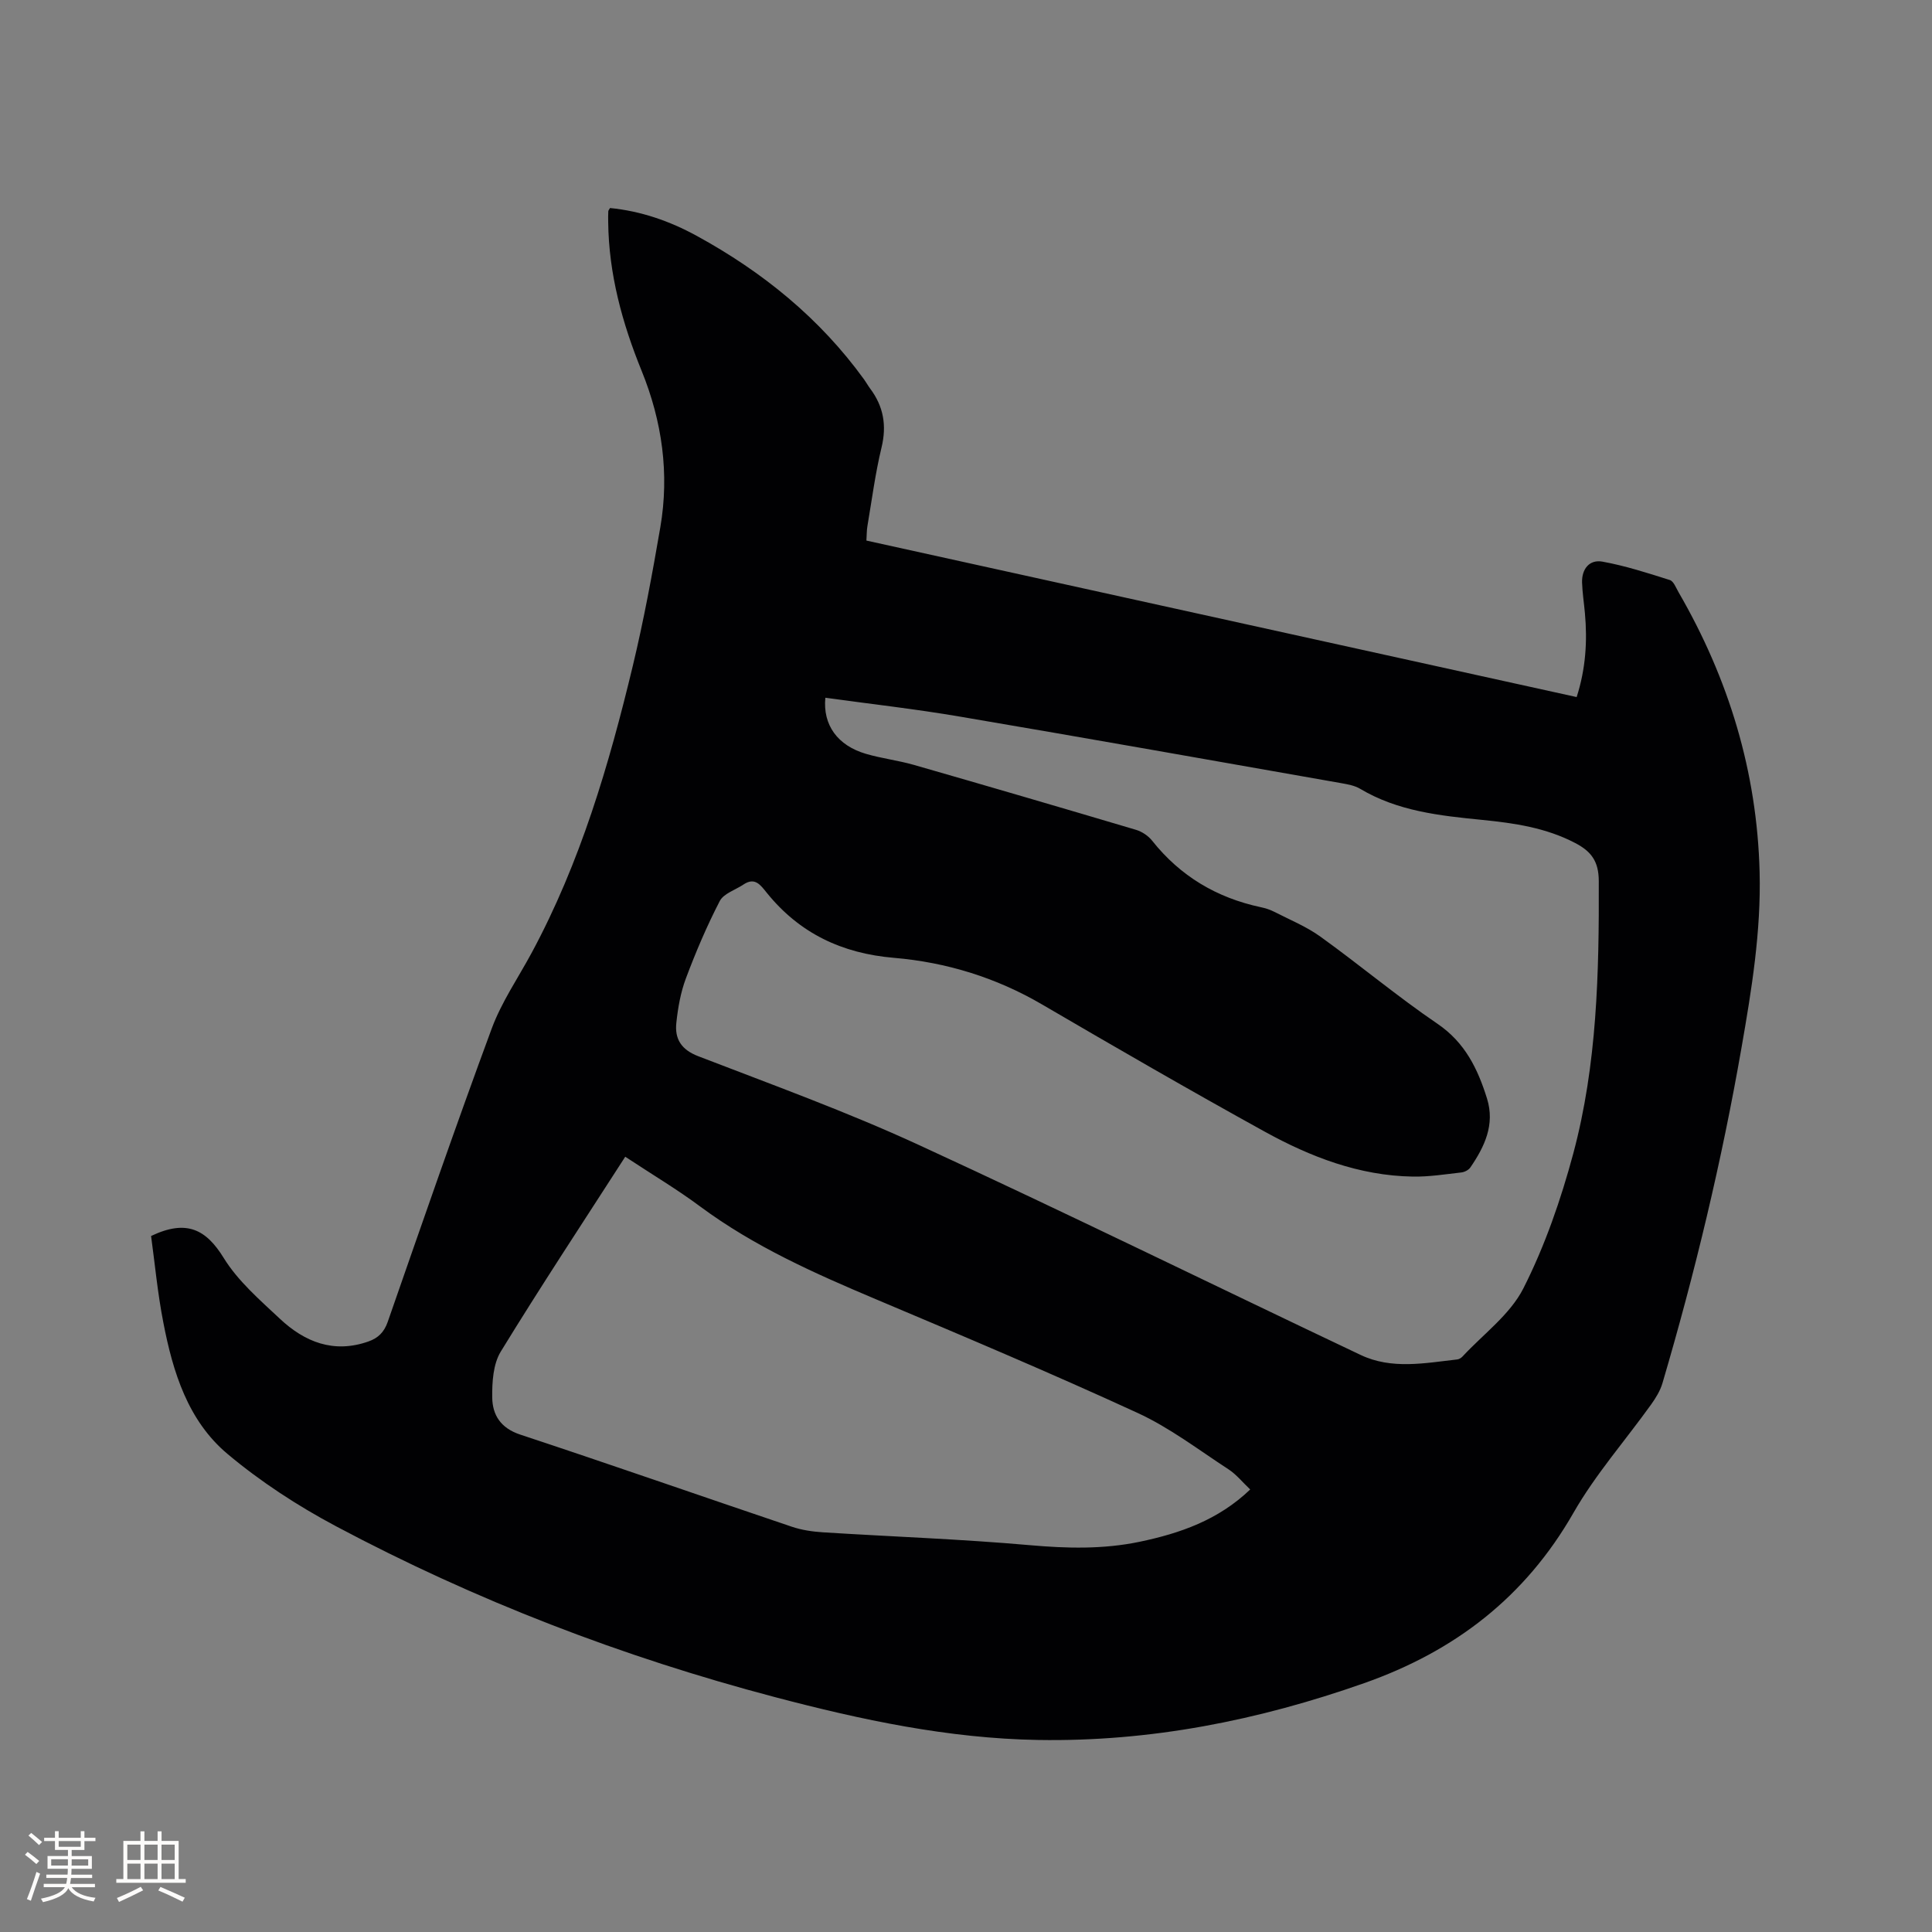 <svg enable-background="new 0 0 400 400" viewBox="0 0 400 400" xmlns="http://www.w3.org/2000/svg"><rect x="0" y="0" width="400" height="400" fill="#808080" stroke="none"/><path d="m31.28 255.9c7.33-3.5 11.39-1.38 15.04 4.55 2.94 4.77 7.44 8.66 11.6 12.56 5.15 4.84 11.17 7.26 18.35 4.73 2-.7 3.25-1.9 4-4.05 7.07-20.29 14.09-40.6 21.54-60.75 2.03-5.49 5.46-10.46 8.26-15.66 10.09-18.72 16.02-38.92 20.95-59.44 2.27-9.46 4.04-19.06 5.69-28.66 1.91-11.13.37-21.97-3.87-32.41-4.02-9.89-6.8-20.04-6.92-30.8-.01-.74-.02-1.48.02-2.22.01-.19.18-.36.36-.68 6.36.62 12.34 2.69 17.93 5.75 13.65 7.46 25.51 17.07 34.69 29.77.43.6.79 1.26 1.23 1.85 2.77 3.69 3.47 7.64 2.36 12.22-1.29 5.34-2 10.83-2.92 16.26-.16.91-.13 1.85-.21 3 49.05 10.81 97.92 21.58 147.05 32.4 1.87-5.82 2.24-11.55 1.71-17.37-.19-2.11-.52-4.21-.59-6.33-.09-2.82 1.53-4.83 4.22-4.34 4.73.86 9.35 2.35 13.95 3.81.79.25 1.27 1.6 1.8 2.51 10.39 17.93 16.26 37.18 16.79 57.96.31 12.26-1.64 24.28-3.74 36.3-4.09 23.5-9.64 46.65-16.38 69.52-.46 1.56-1.38 3.06-2.34 4.4-5.37 7.49-11.54 14.5-16.09 22.45-10 17.46-24.56 28.64-43.33 35.25-21.9 7.71-44.25 12.16-67.53 11.76-18.59-.32-36.57-4.16-54.42-8.86-31.66-8.34-62.05-20.03-90.94-35.4-7.91-4.21-15.59-9.21-22.44-14.96-8.2-6.88-11.31-16.97-13.28-27.19-1.19-6.06-1.76-12.26-2.54-17.93zm139.6-111.44c-.55 5.64 2.53 9.9 8.42 11.62 3.25.95 6.65 1.35 9.9 2.28 15.36 4.41 30.69 8.9 46.01 13.45 1.24.37 2.53 1.24 3.33 2.25 5.83 7.34 13.36 11.81 22.47 13.76.93.2 1.87.48 2.71.91 3.26 1.67 6.73 3.08 9.67 5.2 8.17 5.88 15.91 12.38 24.22 18.03 5.72 3.89 8.35 9.35 10.26 15.48 1.68 5.39-.5 9.97-3.45 14.27-.36.53-1.19.95-1.84 1.03-3.35.38-6.73.92-10.08.86-11.09-.18-21.19-4.08-30.7-9.33-15.48-8.54-30.8-17.4-46.07-26.32-9.52-5.56-19.8-8.72-30.64-9.64-10.78-.91-19.56-5.08-26.33-13.46-1.32-1.63-2.45-3.32-4.85-1.71-1.67 1.12-4.08 1.85-4.89 3.41-2.67 5.16-4.96 10.54-7 15.98-1.1 2.92-1.66 6.11-1.99 9.23-.36 3.33 1 5.56 4.54 6.92 15.3 5.9 30.76 11.5 45.64 18.36 30.67 14.12 60.98 29.02 91.5 43.49 6.43 3.05 13.27 1.69 19.98.93.39-.04.83-.31 1.1-.6 4.31-4.65 9.85-8.68 12.61-14.12 4.45-8.79 7.75-18.33 10.32-27.88 4.95-18.46 5.36-37.46 5.29-56.48-.02-4.08-1.58-6.11-4.86-7.83-6.07-3.19-12.67-4.14-19.29-4.8-8.77-.87-17.46-1.79-25.26-6.44-1.14-.68-2.59-.93-3.93-1.17-26.28-4.62-52.55-9.3-78.85-13.76-9.28-1.59-18.63-2.63-27.94-3.92zm-41.43 95.03c-8.75 13.59-17.49 26.82-25.77 40.34-1.58 2.58-1.81 6.3-1.77 9.48.04 3.62 1.73 6.36 5.78 7.7 18.78 6.21 37.46 12.74 56.21 19.07 2.06.7 4.31 1.03 6.49 1.17 14.27.9 28.57 1.4 42.81 2.66 7.68.68 15.2.87 22.74-.7 8.36-1.75 16.27-4.48 22.9-10.83-1.58-1.49-2.85-3.1-4.49-4.17-6.2-4.04-12.18-8.63-18.85-11.69-17.87-8.22-36.01-15.87-54.14-23.52-12.7-5.36-25.23-10.93-36.4-19.21-4.66-3.47-9.68-6.46-15.51-10.3z" fill="#010103"/><g fill="#fcfbfa"><path d="m5.17 384 .55-.58c.85.61 1.65 1.24 2.4 1.87l-.59.64c-.83-.73-1.62-1.38-2.36-1.93m1.22 9.53-.82-.34c.71-1.76 1.37-3.64 1.98-5.63.24.13.5.25.76.36-.6 1.67-1.24 3.54-1.92 5.61m-.5-13.5.57-.54c.56.44 1.31 1.06 2.26 1.87l-.64.64c-.68-.66-1.41-1.32-2.19-1.97m3.25.46h2.24v-1.36h.77v1.36h4.57v-1.36h.76v1.36h2.28v.69h-2.28v1.84h-2.64v1.26h4.18v2.64h-4.21c0 .45-.02.86-.05 1.21h4.32v.69h-4.38c-.04.34-.1.75-.19 1.22h5.15v.69h-4.82c.87 1.19 2.51 1.92 4.93 2.19-.17.31-.3.57-.37.76-2.77-.49-4.52-1.41-5.26-2.76-.56 1.26-2.3 2.23-5.24 2.9-.12-.24-.26-.48-.43-.72 2.73-.55 4.38-1.34 4.96-2.38h-4.38v-.69h4.65c.1-.38.17-.79.21-1.22h-4.32v-.69h4.4c.03-.34.05-.75.05-1.21h-4.2v-2.64h4.23v-1.26h-2.69v-1.84h-2.24zm1.46 4.46v1.29h3.45c.01-.4.02-.57.01-.53v-.32-.45h-3.46zm1.55-2.59h4.57v-1.19h-4.57zm6.11 2.59h-3.42v.77c-.01.19-.01.37-.02.53h3.44z"/><path d="m32.63 379.16h.82v1.98h3.54v7.89h1.46v.78h-14.37v-.78h1.46v-7.89h3.54v-1.98h.82v1.98h2.73zm-3.49 11.48.5.73c-1.61.82-3.28 1.63-5 2.41-.13-.27-.28-.55-.44-.82 1.75-.72 3.4-1.49 4.94-2.32m-2.78-5.55h2.73v-3.18h-2.73zm0 3.95h2.73v-3.2h-2.73zm3.54-3.95h2.73v-3.18h-2.73zm0 3.95h2.73v-3.2h-2.73zm7.89 4.68c-1.84-.92-3.51-1.7-5.02-2.32l.45-.73c1.89.8 3.57 1.55 5.04 2.23zm-1.62-11.81h-2.73v3.18h2.73zm-2.73 7.13h2.73v-3.2h-2.73z"/></g></svg>